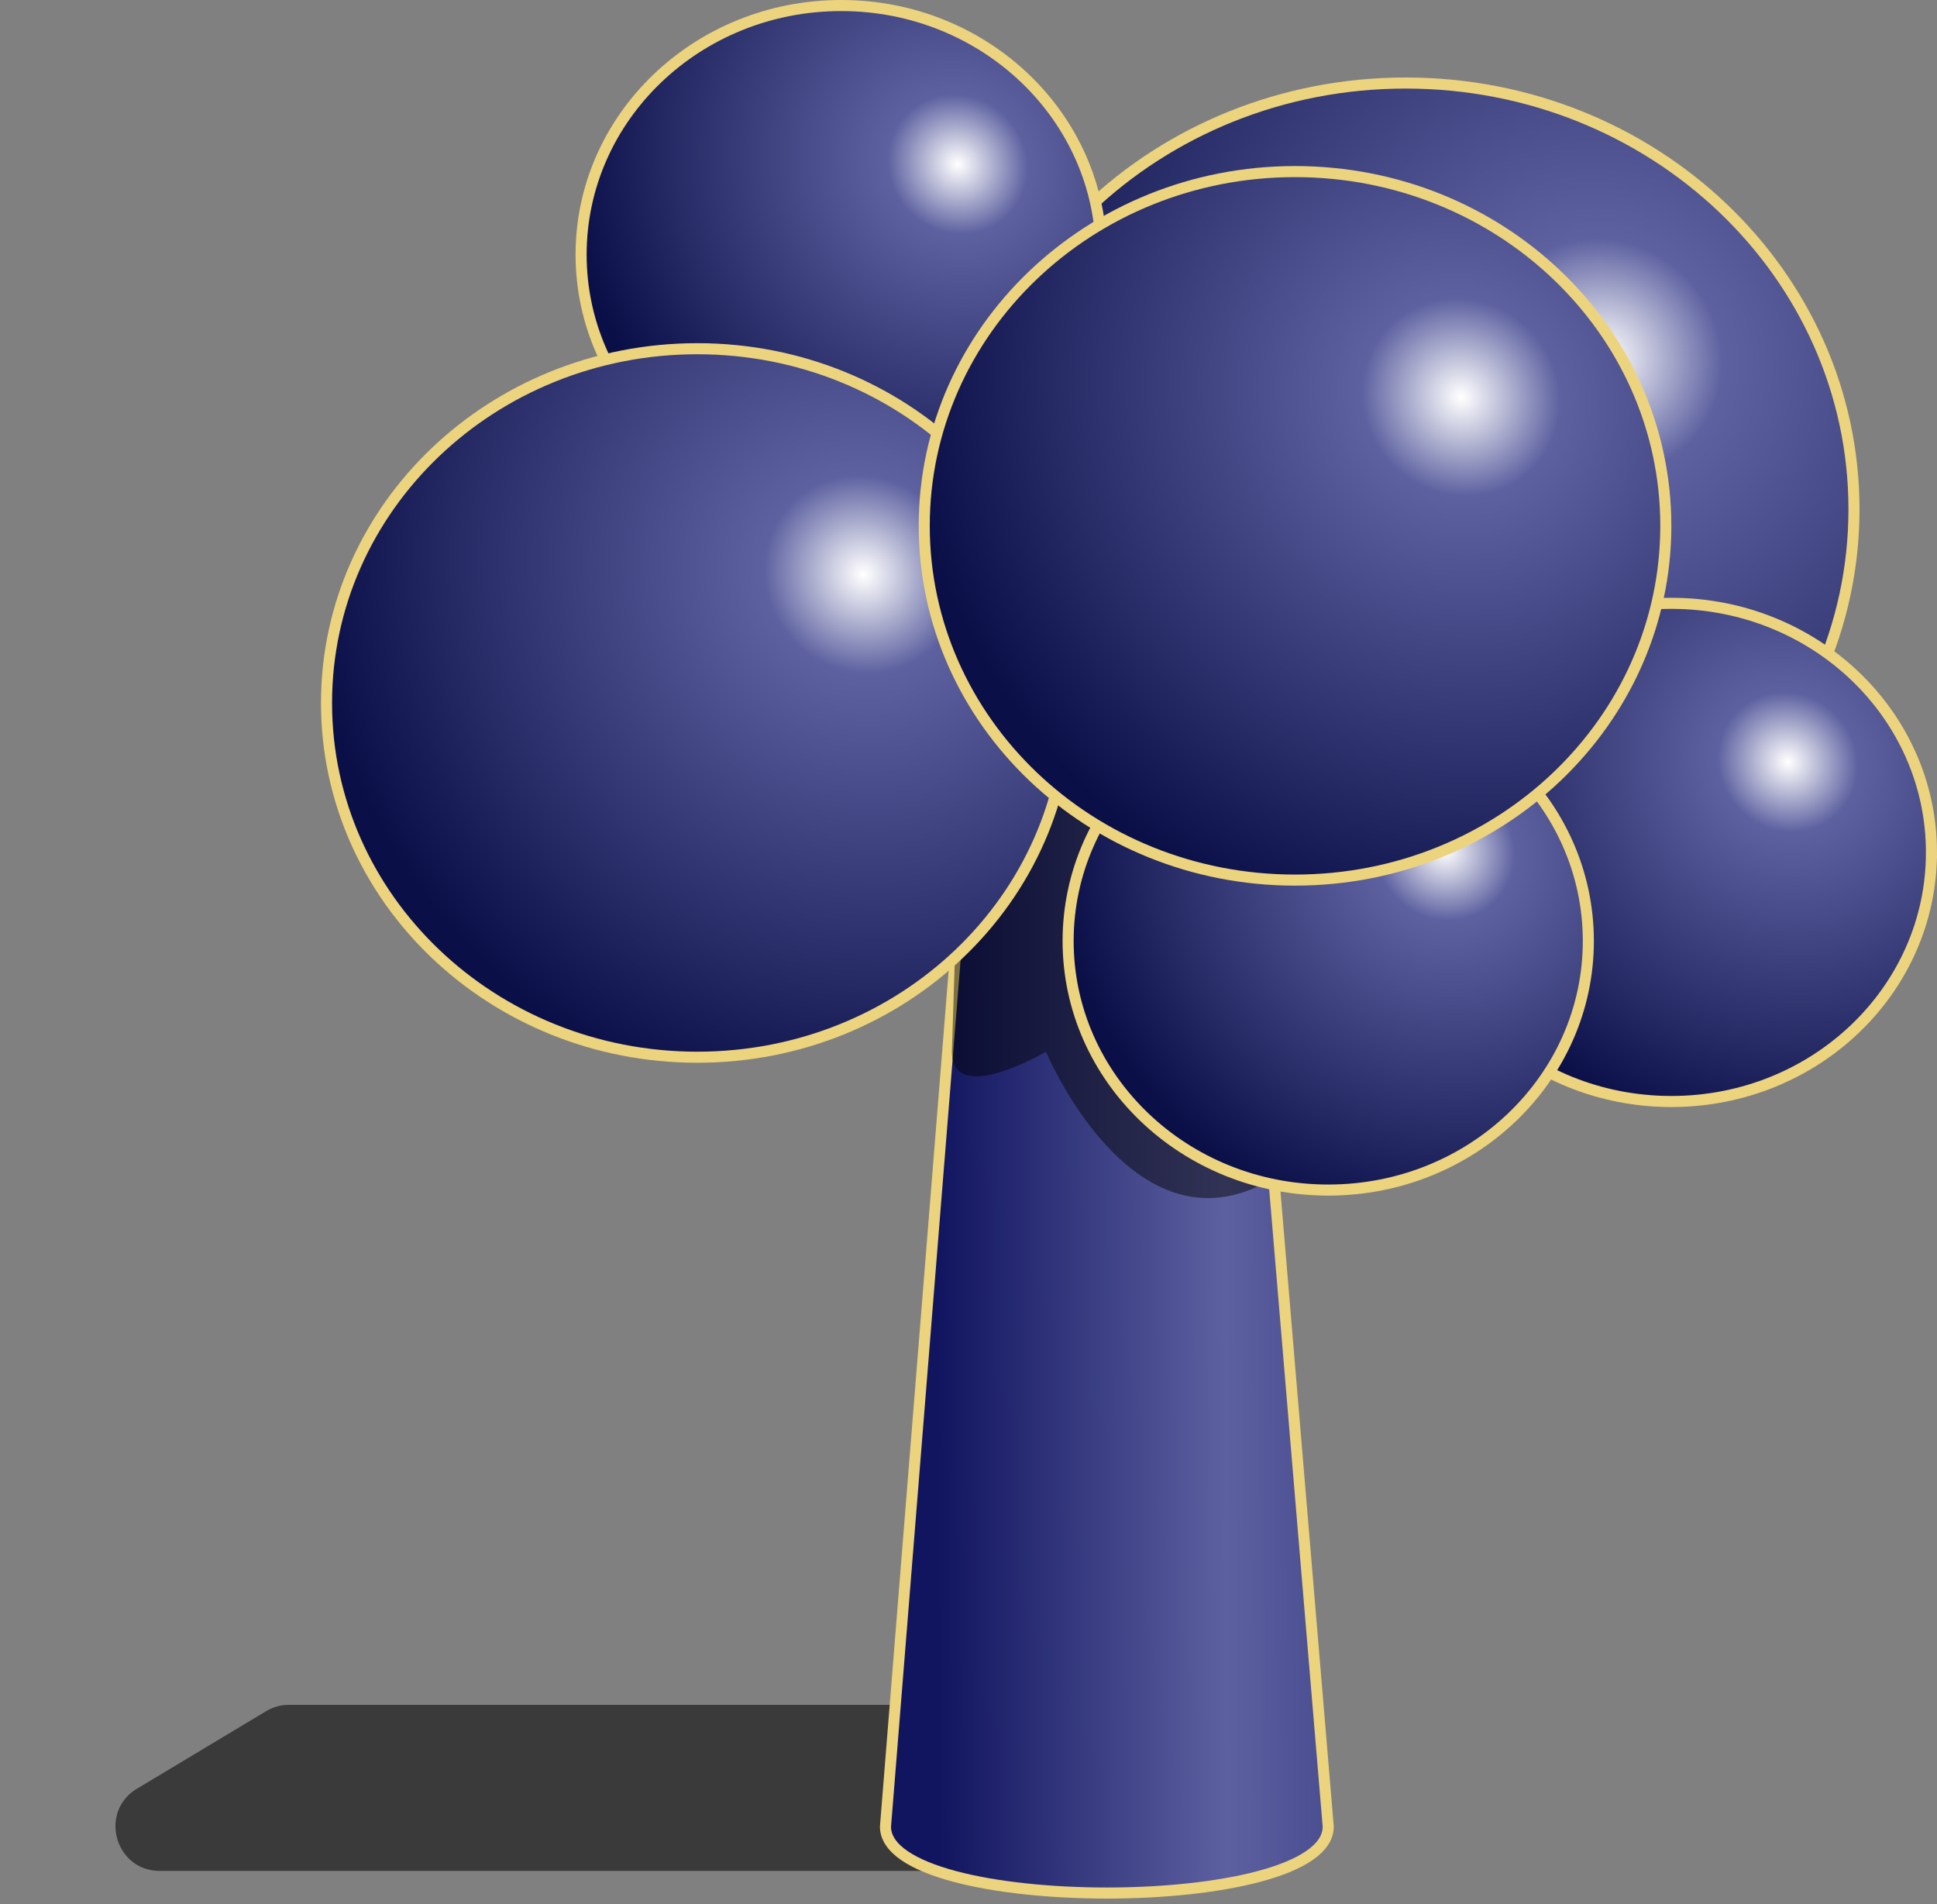 <svg xmlns="http://www.w3.org/2000/svg" fill="none" viewBox="0 0 175 172"><rect x="0" y="0" width="175" height="172" fill="#808080" stroke="none"/><path fill="#000" fill-opacity=".55" d="M24.05 154.57a4 4 0 0 1 2.058-.57H113a4 4 0 0 1 4 4v7a4 4 0 0 1-4 4H14.441c-4.057 0-5.536-5.343-2.058-7.43l11.667-7Z"/><path fill="url(#a)" stroke="#ECD37E" stroke-linecap="round" d="M91 28 80 165c0 8 40 8 40 0L108.5 28c0 4-17.5 4-17.5 0Z"/><path fill="#000" fill-opacity=".47" d="M94.5 95s-8.5 5-8.5 0l1.5-47H110l4 59c-12 6-19.5-12-19.5-12Z"/><path fill="url(#b)" stroke="#ECD37E" d="M167.5 46c0 21.24-18.109 38.5-40.5 38.5S86.5 67.24 86.5 46 104.609 7.5 127 7.5s40.5 17.26 40.5 38.5Z"/><path fill="url(#c)" stroke="#ECD37E" d="M99.5 23c0 12.407-10.501 22.5-23.5 22.5S52.5 35.407 52.5 23 63.001.5 76 .5 99.5 10.593 99.5 23Z"/><path fill="url(#d)" stroke="#ECD37E" d="M174.5 77c0 12.407-10.501 22.5-23.5 22.5S127.5 89.407 127.5 77s10.501-22.5 23.5-22.5 23.5 10.093 23.5 22.5Z"/><path fill="url(#e)" stroke="#ECD37E" d="M143.5 85c0 12.407-10.501 22.5-23.5 22.5S96.5 97.407 96.5 85s10.501-22.5 23.5-22.5 23.5 10.093 23.5 22.5Z"/><path fill="url(#f)" stroke="#ECD37E" d="M96.5 63.5c0 17.652-14.977 32-33.5 32s-33.5-14.348-33.5-32 14.977-32 33.5-32 33.5 14.348 33.5 32Z"/><path fill="url(#g)" stroke="#ECD37E" d="M150.5 47.5c0 17.652-14.977 32-33.5 32s-33.5-14.348-33.5-32 14.977-32 33.5-32 33.5 14.348 33.5 32Z"/><defs><radialGradient id="b" cx="0" cy="0" r="1" gradientTransform="rotate(133.403 65.618 47.295) scale(58.91 61.864)" gradientUnits="userSpaceOnUse"><stop offset=".001" stop-color="#fff"/><stop offset=".178" stop-color="#5D61A0"/><stop offset="1" stop-color="#0B0F48"/></radialGradient><radialGradient id="c" cx="0" cy="0" r="1" gradientTransform="rotate(133.19 40.082 26.144) scale(34.621 36.34)" gradientUnits="userSpaceOnUse"><stop offset=".001" stop-color="#fff"/><stop offset=".178" stop-color="#5D61A0"/><stop offset="1" stop-color="#0B0F48"/></radialGradient><radialGradient id="d" cx="0" cy="0" r="1" gradientTransform="rotate(133.19 65.895 69.375) scale(34.621 36.34)" gradientUnits="userSpaceOnUse"><stop offset=".001" stop-color="#fff"/><stop offset=".178" stop-color="#5D61A0"/><stop offset="1" stop-color="#0B0F48"/></radialGradient><radialGradient id="e" cx="0" cy="0" r="1" gradientTransform="rotate(133.19 48.664 66.666) scale(34.621 36.34)" gradientUnits="userSpaceOnUse"><stop offset=".001" stop-color="#fff"/><stop offset=".178" stop-color="#5D61A0"/><stop offset="1" stop-color="#0B0F48"/></radialGradient><radialGradient id="f" cx="0" cy="0" r="1" gradientTransform="matrix(-33.568 35.667 -37.445 -35.241 77.983 51.932)" gradientUnits="userSpaceOnUse"><stop offset=".001" stop-color="#fff"/><stop offset=".178" stop-color="#5D61A0"/><stop offset="1" stop-color="#0B0F48"/></radialGradient><radialGradient id="g" cx="0" cy="0" r="1" gradientTransform="matrix(-33.568 35.667 -37.445 -35.241 131.983 35.932)" gradientUnits="userSpaceOnUse"><stop offset=".001" stop-color="#fff"/><stop offset=".178" stop-color="#5D61A0"/><stop offset="1" stop-color="#0B0F48"/></radialGradient><linearGradient id="a" x1="84.615" x2="120.004" y1="109.441" y2="109.286" gradientUnits="userSpaceOnUse"><stop stop-color="#11155F"/><stop offset=".735" stop-color="#5D60A0"/><stop offset="1" stop-color="#494E91"/></linearGradient></defs></svg>